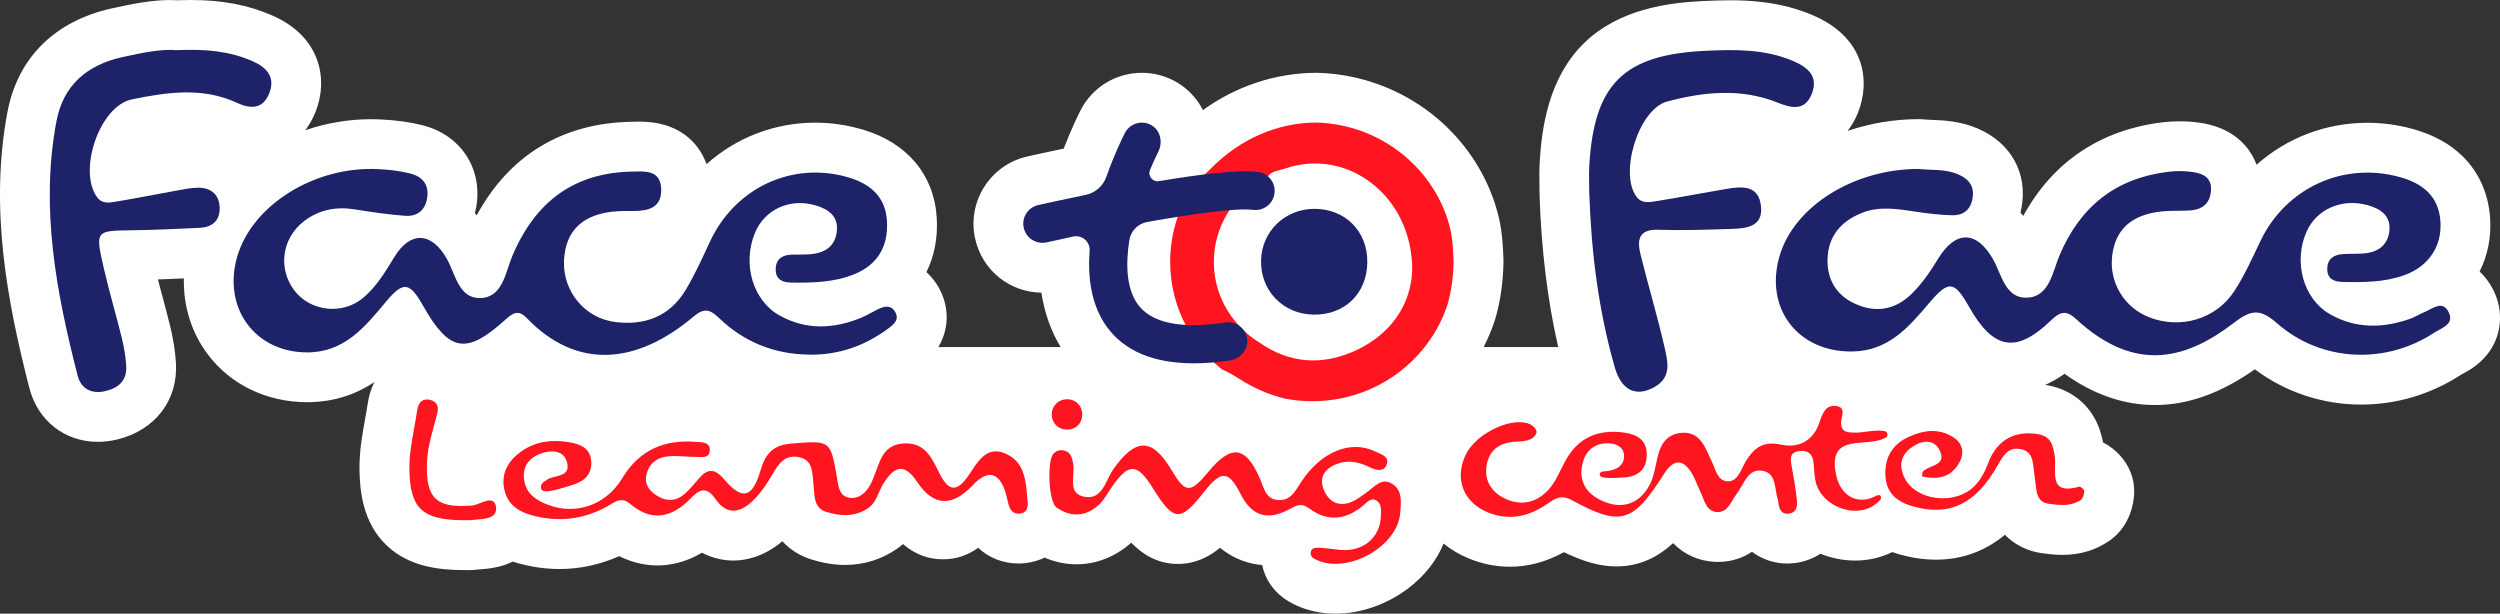 <?xml version="1.0" encoding="UTF-8"?>
<svg id="Layer_2" data-name="Layer 2" xmlns="http://www.w3.org/2000/svg" viewBox="0 0 802.79 197.05">
  <rect x="0" y="0" width="802.79" height="197.05" fill="#333333" stroke="none"/>
  <defs>
    <style>
      .cls-1 {
        fill: #ff151f;
      }

      .cls-2 {
        fill: #fff;
      }

      .cls-3 {
        fill: #1d2269;
      }
    </style>
  </defs>
  <g id="Layer_1-2" data-name="Layer 1">
    <path class="cls-2" d="m800.64,93.12c-1.15-2.31-2.65-4.31-4.4-5.94,2.59-5.14,3.81-11.04,3.37-17.27-.55-7.76-3.59-14.57-8.8-19.71-4.09-4.03-9.49-6.99-16.04-8.79-4.78-1.32-9.69-1.98-14.58-1.98-13.41,0-25.92,4.9-35.57,13.47-2.48-6.65-8.42-12.2-18.62-13.55-2.03-.27-4.09-.4-6.14-.4-1.8,0-3.59.11-5.33.31-20.02,2.4-35.38,12.75-44.82,30.06-.3-.35-.61-.69-.91-1.02.13-.5.24-1.01.33-1.53,2.05-11.04-3.27-20.78-13.86-25.42-5.75-2.51-11.2-2.71-14.81-2.85-.96-.04-1.87-.07-2.43-.13-.62-.07-1.24-.11-1.86-.11h0c-7.96,0-15.7,1.34-22.85,3.77,1.33-1.74,2.45-3.72,3.33-5.93,3.95-9.93,2.43-24.09-14.83-31.34-9.96-4.18-19.74-4.67-26.23-4.67-3.03,0-6.02.12-8.54.24-11.09.51-27.13,2.48-38.44,13.56-11.35,11.13-13.54,27.11-14.19,38.17-.16,2.68-.12,5.22-.08,7.46.01.88.03,1.76.03,2.64,0,.18,0,.36,0,.53.59,17.69,2.56,33.75,5.99,48.76h-23.94c1.38-2.71,2.58-5.53,3.55-8.48.05-.16.1-.32.15-.48,1.65-5.57,2.54-11.65,2.66-18.07,0-.3,0-.6,0-.9v-.22c-.16-3.98-.34-8.5-1.47-13.4-.11-.47-.24-1-.4-1.59-.13-.52-.28-1.05-.46-1.58-.1-.35-.21-.71-.33-1.08-.27-.89-.55-1.65-.76-2.22l-.06-.15c-.33-.92-.67-1.74-.94-2.41l-.11-.26c-.04-.09-.07-.18-.11-.27-9.45-21.88-31.13-36.38-55.23-36.96-.13,0-.25,0-.38,0-.04,0-.08,0-.12,0-12.95.1-25.44,4.28-36.14,11.96-1.85-3.65-4.72-6.8-8.47-8.97-3.38-1.96-7.22-2.99-11.11-2.99-8.38,0-15.95,4.64-19.74,12.11-.72,1.41-2.96,5.95-5.38,12.23-6,1.25-10.34,2.23-11.7,2.53-11.91,2.69-19.41,14.57-16.72,26.47,2.27,10.06,10.99,17.12,21.26,17.26.98,6.5,3.06,12.33,6.19,17.48h-39.3c.04-.07.08-.12.12-.19,3.55-6.1,3.41-13.41-.37-19.58-1-1.63-2.2-3.07-3.56-4.31,2.53-5.11,3.7-11.03,3.31-17.44-.83-13.74-9.44-24.05-23.61-28.28-5.03-1.5-10.2-2.27-15.37-2.27-13.17,0-25.43,4.83-34.93,13.3-2.67-7.26-9.23-13.63-21.47-13.63-.64,0-1.28.01-1.91.03-.23,0-.46.01-.69.02-22.2.37-39.25,10.71-49.74,30.02-.19-.22-.39-.43-.59-.64.17-.67.32-1.37.44-2.07,2.11-12.31-4.99-23.09-17.25-26.2-4.07-1.03-8.56-1.65-13.74-1.88-.94-.04-1.9-.06-2.85-.06h0c-7.11,0-14.28,1.22-21.07,3.54,1.28-1.69,2.37-3.6,3.23-5.72,4.29-10.58,1.72-24.28-13.68-31.06C79.8,1.59,71.42,0,61.18,0h0c-1.38,0-2.78.03-4.26.08-.75-.05-1.52-.07-2.31-.07-5.58,0-11.58,1.09-18.87,2.72C17.51,6.82,5.67,18.62,2.4,35.95c-5.83,30.92-.08,60.84,7,88.56,2.69,10.55,11.35,17.37,22.04,17.37,2.05,0,4.15-.26,6.25-.77,12.18-2.98,19.56-12.66,18.8-24.66-.24-3.75-.87-7.73-1.87-11.83-.84-3.43-1.75-6.8-2.63-10.07-.44-1.64-.87-3.24-1.29-4.81,2.8-.1,5.58-.21,8.34-.34-.19,8.9,2.43,17.42,7.68,24.39,7.34,9.76,18.96,15.35,31.89,15.36,8.89,0,15.89-2.67,21.61-6.44-1.04,2.07-1.77,4.36-2.13,6.84-.24,1.63-.57,3.47-.87,5.1-.88,4.86-1.88,10.36-1.78,16.34.11,6.95,1.15,17.03,8.83,24.25,7.27,6.83,16.88,7.77,24.44,7.82.04,0,.07,0,.11,0,.09,0,.19,0,.27,0h.1s.06,0,.09,0c.35,0,.72.02,1.08.02,1.12,0,2.16-.07,3.17-.21.25-.03.51-.04.78-.06h.05c2.18-.17,6.24-.49,10.31-2.47.59.2,1.19.39,1.8.55,4.41,1.21,8.85,1.83,13.19,1.83,6.57,0,13-1.39,19.17-4.13,4.76,2.37,9.09,2.98,12.29,2.98,3.77,0,8.84-.84,14.31-4.09,3.91,2.08,7.61,2.52,10.06,2.52,3.97,0,9.72-1.14,15.73-6.2,2.44,2.66,5.57,4.66,9.21,5.81,3.75,1.19,7.43,1.8,10.95,1.8,6,0,11.74-1.78,16.58-5.14.72-.5,1.39-1.02,2-1.56,3.78,3.25,8.05,4.89,12.75,4.89s8.1-1.4,11.41-3.68c3.42,3.19,7.93,5.03,12.91,5.03.79,0,1.59-.05,2.38-.14,2.17-.26,4.19-.87,6.03-1.75,3.29,1.41,6.75,2.15,10.22,2.15,6.4,0,12.47-2.4,17.6-6.94,3.61,3.74,8.43,6.82,15.03,6.82,5.56,0,9.99-2.3,13.5-5.2,4.73,3.96,9.75,5.24,13.51,5.56.89,4.13,3.51,9.53,10.86,12.91,3.9,1.79,8.18,2.7,12.72,2.7,7.99,0,16.48-2.95,23.28-8.1,5.3-4.01,9.18-8.96,11.4-14.41,2.38,1.94,5.1,3.56,8.11,4.79,4.29,1.76,8.72,2.65,13.16,2.65,5.94,0,11.76-1.57,17.37-4.68,5.87,2.83,11.23,4.58,16.84,4.58,7.71,0,13.59-3.21,18.22-7.47,3.52,3.61,8.16,5.72,13.29,5.99.37.02.74.03,1.09.03,4.59,0,8.18-1.4,10.96-3.26,3.35,2.56,7.39,3.78,11.27,3.78,1.07,0,2.15-.09,3.23-.26,2.59-.42,5.17-1.38,7.49-2.89,3.48,1.42,7.27,2.2,11.17,2.2,4.21,0,8.26-.96,11.89-2.73.84.3,1.71.58,2.62.83,3.9,1.07,7.72,1.61,11.35,1.61,8.36,0,15.78-2.68,22.19-7.99,3.07,3.16,7.15,5.23,11.8,5.89,1.91.27,4.15.56,6.66.56,5.67,0,10.74-1.52,15.07-4.52,4.78-3.31,7.69-8.88,7.97-15.27.2-4.57-1.52-9-4.84-12.47-1.54-1.61-3.28-2.9-5.15-3.84-.43-2.3-1.25-5.37-3.07-8.4-3.26-5.42-8.68-8.99-15.28-10.06-.07-.01-.14-.02-.22-.03,2.07-.92,4.14-2.1,6.22-3.55,9.3,6.66,19.02,10.02,29.02,10.02,10.58,0,21.11-3.76,32.08-11.47,9.78,7.33,21.74,11.33,34.12,11.33,11.39,0,22.48-3.31,32.09-9.59.14-.08.29-.16.44-.24,1.93-1.04,5.16-2.78,7.9-6.18,4.73-5.86,5.51-13.83,2.03-20.8Z"/>
    <g>
      <g>
        <path class="cls-3" d="m259.93,113.87c-11.15-.09-20.91-3.96-29.01-11.72-2.88-2.76-4.75-3.42-8.17-.53-18.65,15.76-37.8,16.94-53.56.55-2.49-2.59-4.17-2-6.76.35-12.7,11.54-18.14,10.55-26.58-4.35-4.31-7.62-6.33-7.97-11.9-1.29-6.81,8.17-13.38,16.28-25.33,16.28-16.67,0-27.21-14.23-22.46-30.71,4.77-16.54,24.72-29.07,45.04-28.15,3.53.16,7.11.54,10.53,1.41,3.82.97,6.19,3.5,5.42,7.99-.69,4.01-3.35,5.86-6.98,5.6-5.43-.38-10.83-1.19-16.21-2.06-5.96-.96-11.45.06-16.29,3.75-7.17,5.48-8.49,15.19-3.17,22.25,5.07,6.72,15.37,8.01,22.02,2.48,4.27-3.55,7.15-8.3,10.05-13.09,5.17-8.56,12.02-8.18,16.92.49,2.78,4.92,3.79,12.62,10.56,12.59,7.37-.03,8.23-8.19,10.44-13.45,7.36-17.52,19.89-26.84,38.58-27.16,3.91-.07,8.99-.65,9.24,5.5.26,6.08-4.07,7.15-8.88,7.16-1.64,0-3.28-.05-4.92.05-11.13.66-16.99,6.04-17.4,15.94-.41,9.8,6.67,18.45,16.49,19.66,9.43,1.16,17.43-1.75,22.57-10.29,2.99-4.97,5.39-10.32,7.85-15.6,8.06-17.29,26.54-25.9,44.57-20.51,6.78,2.03,11.75,6.08,12.22,13.93.5,8.19-3.02,14.09-10.48,17.12-6.44,2.62-13.33,2.77-20.17,2.69-2.66-.03-5.04-.82-5.07-4.13-.03-3.54,2.2-4.81,5.35-4.86,2.19-.04,4.39.05,6.55-.21,4.24-.51,7.26-2.76,7.73-7.29.5-4.76-2.54-6.99-6.56-8.23-8.37-2.58-16.64,1.13-19.79,8.88-4,9.87-.65,21.6,7.96,26.39,8.46,4.72,17.31,4.38,26.11.77,1.77-.72,3.42-1.74,5.14-2.6,2.06-1.03,4.32-1.83,5.81.6,1.55,2.53-.34,4.08-2.19,5.45-7.54,5.57-15.92,8.5-25.28,8.37Z"/>
        <path class="cls-3" d="m56.64,16.11c9.78-.43,17.31.39,24.48,3.55,4.54,2,7.44,5.11,5.3,10.4-2.05,5.06-6.1,4.94-10.28,2.98-11.11-5.18-22.59-3.41-33.78-1.13-10.43,2.12-17.41,23.01-11.17,31.43,1.64,2.22,3.93,1.75,6,1.41,6.46-1.05,12.87-2.36,19.31-3.51,2.4-.43,4.84-.97,7.26-.96,4.18.02,6.77,2.37,6.78,6.69,0,4.01-2.54,6.01-6.33,6.18-7.35.34-14.71.7-22.07.8-11.41.15-11.56.12-8.88,11.88,1.73,7.59,3.97,15.05,5.83,22.61.72,2.95,1.25,6,1.44,9.03.3,4.68-2.41,7.07-6.63,8.1-4.53,1.11-7.9-.76-8.99-5.01-6.85-26.8-12.03-53.82-6.78-81.64,2.22-11.76,10.02-18.08,21.12-20.57,6.41-1.44,12.84-2.69,17.39-2.24Z"/>
      </g>
      <g>
        <path class="cls-3" d="m616.16,54.26c3.95.46,8.45-.1,12.69,1.75,3.52,1.54,5.27,3.92,4.54,7.84-.66,3.59-3.03,5.35-6.44,5.28-3.86-.09-7.73-.55-11.56-1.12-5.8-.86-11.63-1.92-17.3.28-6.77,2.63-11.06,7.41-11.24,15-.15,6.45,2.79,11.38,8.56,14.12,6.67,3.16,13.03,2.25,18.43-3.03,3.39-3.32,6.03-7.2,8.51-11.27,5.62-9.23,12.34-9.1,17.58.03,2.82,4.92,3.96,12.6,10.81,12.46,7.33-.15,8.36-8.24,10.58-13.53,6.67-15.84,18.13-24.89,35.12-26.93,2.45-.29,5.01-.26,7.46.07,3.55.47,6.53,1.82,6.06,6.32-.43,4.03-2.96,5.79-6.71,6.05-3.05.21-6.13-.02-9.16.32-9.65,1.06-14.79,5.76-15.83,14.18-1.05,8.6,3.83,16.69,11.96,19.84,9.95,3.85,21.33.61,27.23-8.4,3.32-5.08,5.82-10.72,8.46-16.22,8.12-16.9,26.52-25.44,44.62-20.46,7.23,1.99,12.55,5.97,13.13,14.2.56,7.94-3.67,14.48-11.6,17.33-6.37,2.29-13.09,2.31-19.78,2.17-2.85-.06-4.99-.99-4.96-4.24.03-3.04,1.97-4.47,4.8-4.69,2.49-.19,5.02,0,7.49-.28,4.37-.5,7.31-2.94,7.68-7.41.4-4.79-2.98-6.89-6.97-8.02-8.26-2.34-16.44,1.26-19.65,8.5-4.29,9.68-1.06,21.58,7.48,26.47,8.26,4.73,16.98,4.59,25.76,1.51,1.56-.55,2.98-1.5,4.52-2.12,2.65-1.06,5.87-4.06,7.89,0,1.95,3.92-2.38,5.08-4.69,6.6-15.59,10.24-36.17,9.42-50.35-2.98-5.34-4.67-8.2-4.61-13.73-.36-14.75,11.32-31.33,17.01-50.94-1.11-3.25-3-5.15-2.28-8.16.62-11.01,10.6-18.4,9.21-26.09-4.4-4.83-8.54-6.55-8.78-13-1.17-6.56,7.74-13.04,15.2-24.44,15.41-17.51.32-28.43-13.8-23.46-30.7,4.67-15.89,23.74-27.93,44.7-27.92Z"/>
        <path class="cls-3" d="m510.34,62.16c0-3.05-.16-6.11.02-9.15,1.55-26.14,11.11-35.48,37.4-36.7,9.45-.44,18.83-.58,27.84,3.2,4.93,2.07,8.44,4.94,6.16,10.68-2.27,5.71-6.73,4.45-11.17,2.68-11.65-4.63-23.57-3.35-35.14-.31-9.41,2.47-15.63,23.41-9.83,30.76,1.68,2.13,4.07,1.61,6.17,1.28,7.39-1.17,14.73-2.6,22.1-3.85,5.12-.87,10.8-1.64,11.59,5.45.74,6.71-4.81,7.16-9.66,7.31-7.76.25-15.55.53-23.3.27-6.43-.22-6.86,3.37-5.71,7.98,2.47,9.95,5.43,19.79,7.7,29.78,1.01,4.42,2.37,9.46-3.04,12.63-5.95,3.47-10.79,1.34-12.95-6.23-5.21-18.22-7.54-36.89-8.17-55.78Z"/>
      </g>
      <g>
        <path class="cls-1" d="m513.73,152.62c-.34-1.27,1.3-1.25,1.79-1.3s6.43-.34,5.97-5.31c-.24-2.62-2.66-3.57-4.9-3.65-4.01-.14-7.03,1.87-8.2,5.72-1.83,6.01.76,10.39,6.2,12.8,6.18,2.74,11.59,1.08,14.93-4.8,1.59-2.79,2.02-6.27,2.79-9.47.99-4.12,3-7.18,7.57-7.61,4.29-.4,6.61,2.21,8.2,5.77.45,1,1.22,2.62,1.69,3.62,1.21,2.56,1.8,6.05,4.97,6.17,3.4.13,4.29-3.85,5.82-6.36,2.69-4.42,5.64-6.7,11.53-5.4,5.43,1.2,10.32-1.31,12.2-7.25.9-2.84,2.04-5.66,5.37-5.17,3.34.49,1.54,3.38,1.54,5.41,0,3.24,2.4,3.07,4.69,3.13,2.35.07,6.76-1.16,9.55-.4.73.2.88,1.53.28,1.88-6.03,3.82-19.27-2.13-16.05,12.37,1.36,6.12,6.41,9.42,12.05,6.8.6-.28,2.56-1.48,2.28.68-6.05,7.32-18.67,3.08-20.88-5.24-.56-2.11-.53-4.39-.78-6.58-.31-2.68-1.79-3.92-4.51-3.59-3.27.4-2.93,2.55-2.49,4.91.66,3.52,1.26,7.05,1.65,10.61.21,1.91.12,4.14-2.44,4.55-2.6.42-3.24-1.48-3.5-3.57-.03-.27-.04-.56-.13-.82-1.18-3.48-.3-8.74-5.19-9.38-4.6-.59-5.74,4.47-8.02,7.4-1.82,2.34-2.81,6.08-6.33,5.89-3.59-.19-4.12-4-5.42-6.66-.85-1.74-1.46-3.6-2.4-5.28-2.82-5-5.89-5.51-9.18-.35-10.07,15.81-13.87,17.05-29.64,8.47-3.67-2-5.66-.3-8.12,1.36-5.88,3.98-12.15,5.31-18.88,2.55-7.87-3.23-10.73-10.77-7.12-18.42,3.33-7.06,15.27-12.67,20.97-9.74.84.43,1.84,1.57,1.83,2.37,0,.79-1.05,1.9-1.9,2.29-1.21.55-2.66.74-4.02.77-5.33.11-9.25,2.17-10.14,7.77-.73,4.6,1.41,8.2,5.43,10.3,5.31,2.78,10.46,1.71,14.38-2.52,2.37-2.56,3.73-6.09,5.43-9.24,4.06-7.54,10.47-10.29,18.71-9.22,4.18.54,7.54,2.21,7.49,7.19-.05,4.77-2.85,6.97-7.34,7.25-2.39.15-7.4.56-7.74-.71Z"/>
        <path class="cls-1" d="m173.85,157.1c-.73-1.81,1.29-2.64,1.46-2.8,2.33-2.05,8.48-.64,6.62-6.3-1.08-3.28-4.77-3.55-7.89-2.49-4.55,1.56-6.72,4.83-5.5,9.68.98,3.9,4.21,5.7,7.64,6.98,8.81,3.27,18.43.01,23.59-8.55,5.52-9.16,13.56-12.56,23.78-11.73,1.74.14,4.46-.03,4.38,2.66-.09,2.82-2.72,2.15-4.51,2.16-3.02.02-6.09-.48-9.07-.16-3.58.39-6.16,2.53-6.85,6.24-.52,2.78,1.02,4.76,3.22,6.23,3.14,2.1,6.29,2.07,9.15-.45,1.65-1.45,3.08-3.17,4.5-4.86,2.75-3.25,5.06-3.43,8.04.07,5.88,6.9,9.12,6.34,11.78-2.67,1.66-5.62,4.14-8.23,10.08-8.69,12.35-.96,12.41-1.15,14.51,11.05.47,2.71.65,5.95,4.13,6.38,3.01.37,5.14-1.65,6.58-4.23.4-.72.69-1.5,1.02-2.27,1.99-4.72,2.69-10.51,9.63-10.95,7.16-.46,9.21,5.03,11.71,9.93,3.13,6.13,5.9,5.17,9.33.1,2.71-3.99,5.5-9.43,11.65-6.8,6.65,2.84,6.61,9.6,7.17,15.65.16,1.69-.31,3.39-2.46,3.64-1.98.23-3.09-.91-3.61-2.67-.47-1.59-.7-3.26-1.27-4.81-2.15-5.89-5.52-6.39-9.87-2.08-.2.19-.37.41-.56.61q-9.97,10.35-17.66-1.13c-3.93-5.88-7.11-5.71-10.99.61-1.58,2.56-2.07,5.82-4.74,7.67-4.26,2.95-9.06,2.67-13.56,1.24-4.26-1.35-3.67-5.72-4.09-9.2-.43-3.55-.07-7.58-4.9-8.41-4.39-.75-6.32,2.28-8.23,5.55-1.66,2.84-3.53,5.68-5.82,8.01-4,4.08-8.53,5.67-12.48-.06-2.68-3.89-4.9-3.43-7.84-.35-5.94,6.21-12.51,7.96-19.66,1.84-2.94-2.51-5.17-.24-7.48,1-7.68,4.14-15.64,5.02-24.07,2.7-4.72-1.3-8.02-3.88-8.87-8.76-.91-5.25,1.77-9.16,5.86-11.94,4.55-3.09,9.73-3.65,15.13-2.72,3.54.61,6.59,1.88,6.99,5.86.44,4.24-2.12,6.69-5.95,7.83-2.89.86-9.3,3.19-10.04,1.38Z"/>
        <path class="cls-1" d="m430.65,176.6c6.82.54,12.67-3.7,12.79-11.25.03-1.64.22-3.51-1.32-4.54-1.81-1.21-3.06.39-4.27,1.43-5.54,4.73-11.52,5.42-17.38,1.06-2.72-2.02-4.28-.91-6.57.3-6.78,3.59-11.88,2.29-15.57-5.03-3.83-7.61-6.26-7.53-11.72-.57-7.6,9.68-9.69,9.55-16.31-1.09-5.21-8.38-7.88-8.41-13.52-.16-1.25,1.82-2.31,3.87-3.9,5.33-4.2,3.86-9.02,4.12-13.6.89-2.67-1.88-3.08-15.32-.93-17.37,1.1-1.05,2.45-1.3,3.81-.79,1.78.67,2.09,2.29,2.43,3.99.77,3.75-2.07,9.52,3.49,10.69,5.98,1.25,6.92-5.29,9.46-8.87,7.19-10.14,12.46-10.11,18.73.44,4.41,7.41,5.95,7.47,11.78.41,7.35-8.88,11.97-8.26,16.51,2.15,1.28,2.94,1.81,6.8,6.08,6.97,4.01.16,5.45-3.23,7.27-5.96,6.39-9.6,15.8-13.49,23.77-9.62,1.76.85,4.85,1.61,3.45,4.53-.99,2.07-3.39,1.41-5.18.54-3.09-1.49-6.32-2.39-9.62-1.43-4.18,1.21-7.1,4.01-5.26,8.58,1.62,4.02,5.06,5.84,9.48,3.7,1.47-.71,2.79-1.76,4.15-2.7,2.62-1.82,5.02-5.23,8.64-2.68,3.07,2.17,2.56,5.94,2.29,9.21-.89,10.77-16.81,19.65-26.81,15.06-1.01-.47-2.04-.97-1.95-2.28.09-1.46,1.31-1.68,2.4-1.66,1.65.04,3.3.31,7.37.73Z"/>
        <path class="cls-1" d="m617.18,152.95c.16-1.03.11-1.36.25-1.52,2.07-2.22,8.25-1.78,5.19-7.25-1.52-2.72-4.64-2.88-7.37-1.38-4.18,2.29-5.94,5.64-3.82,10.34,3.47,7.69,16.46,9.39,22.78,2.77,1.84-1.93,3.23-4.51,4.16-7.04,2.71-7.39,8.3-10.71,16.01-9.46,4.29.7,4.91,3.63,5.43,7.11.7,4.69-2.36,12.65,7.9,9.76.4-.11,1.61.93,1.59,1.4-.04.97-.38,2.32-1.09,2.81-3.17,2.19-6.83,1.78-10.37,1.28-3.56-.51-3.86-3.43-4.16-6.25-.15-1.37-.35-2.74-.53-4.11-.38-3.01-.33-6.41-4.23-7.18-4.13-.83-5.75,2.22-7.44,5.21-6.99,12.34-15.36,16.43-27,13.23-4.87-1.34-8.58-3.93-9.01-9.48-.45-5.85,1.94-10.33,7.23-12.8,4.92-2.31,10.15-3.07,14.95.31,2.52,1.77,3.16,4.68,1.75,7.42-2.49,4.83-6.64,6.19-12.23,4.83Z"/>
        <path class="cls-1" d="m159.25,162.65c-.12-.83-.45-1.4-.98-1.7-1.04-.6-2.59,0-4.09.6-.88.35-1.79.7-2.48.77-6.05.52-9.7-.16-11.85-2.23-2.16-2.07-3-5.71-2.73-11.78.19-4.17,1.3-8.2,2.37-12.09.22-.8.44-1.6.65-2.4l.04-.14c.46-1.71,1.14-4.3-1.83-5.2-1.11-.33-2.05-.27-2.78.2-.85.54-1.4,1.6-1.62,3.15-.27,1.89-.62,3.83-.96,5.69-.79,4.33-1.6,8.81-1.53,13.21.2,12.57,4.1,16.23,17.38,16.32h.01c.3,0,.58,0,.86,0,.22,0,.44.01.67.01.33,0,.67-.01,1.01-.06.54-.08,1.15-.12,1.78-.17,2.09-.16,4.47-.34,5.56-1.71.51-.64.69-1.48.54-2.49Z"/>
        <path class="cls-1" d="m347.52,133.12c-.03,2.88-2.09,4.88-4.97,4.83-2.82-.05-4.91-2.23-4.83-5.03.08-2.66,2.21-4.71,4.9-4.72,2.85-.01,4.92,2.07,4.9,4.93Z"/>
      </g>
      <g>
        <path class="cls-1" d="m465.7,73.48c-.09-.39-.19-.79-.3-1.18-.07-.3-.16-.58-.26-.88-.09-.33-.19-.67-.3-.98-.18-.6-.39-1.16-.6-1.74-.25-.68-.53-1.35-.81-2.04-6.79-15.72-22.5-26.87-40.92-27.31-11.88.09-24.13,4.9-34.03,15.11-1.25,1.28-2.58,2.37-3.93,3.21-.05.07-.11.14-.14.21-5.46,7.35-8.65,16.43-8.65,26.2,0,7.6,1.93,14.76,5.35,21.02.02.05.04.11.07.16,2.44,4.46,5.63,8.46,9.42,11.85.56.51,1.16,1,1.74,1.47l.02.02c1.79.77,3.54,1.75,5.37,2.93,4.9,3.12,9.86,5.28,14.9,6.48,2.83.54,5.76.82,8.76.82,20.27,0,37.45-12.97,43.38-30.9,1.26-4.26,1.91-8.88,2-13.81-.14-3.62-.26-7.14-1.07-10.65Zm-29.96,38.87c-10.92,5.19-21.69,4.44-31.38-2.4-1.51-.93-2.95-2-4.26-3.16-.02-.02-.02-.04-.04-.05-.23-.18-.44-.39-.65-.6-5.93-5.56-9.62-13.39-9.62-22.04,0-5.39,1.44-10.44,3.93-14.85,2.61-4.6,6.41-8.48,10.99-11.21.79-.51,1.6-.95,2.44-1.35.88-1.67,3.72-1.97,5.51-2.56,19.94-6.91,41.03,8.81,40.82,32.85-.44,10.23-6.19,19.87-17.74,25.38Z"/>
        <path class="cls-3" d="m439.07,84.21c-.09,10.02-7.27,17-17.31,16.82-9.81-.17-17.09-7.76-16.81-17.53.26-9.25,7.69-16.41,17.07-16.44,9.94-.04,17.14,7.21,17.05,17.15Z"/>
        <path class="cls-3" d="m403.94,55.21c-6.24-.78-18.88.79-31.8,2.96-2.03.34-3.64-1.69-2.85-3.59.96-2.32,1.89-4.34,2.68-5.92,1.49-2.98.67-6.78-2.21-8.45-3.07-1.78-6.97-.6-8.56,2.52-.74,1.44-3.37,6.81-5.93,14.05-1.05,2.97-3.6,5.19-6.69,5.82-7.67,1.57-13.48,2.87-15.2,3.25-3.31.75-5.39,4.04-4.64,7.34.64,2.85,3.18,4.79,5.99,4.79.45,0,.9-.05,1.36-.15,2.66-.6,5.54-1.23,8.55-1.87,2.84-.61,5.47,1.69,5.25,4.59-.64,8.78.58,17.52,5.5,24.35,5.65,7.83,15.03,11.77,27.97,11.77,3.56,0,7.4-.3,11.5-.9,3.35-.49,6.02-3.45,5.65-6.81-.39-3.49-3.57-5.92-7.02-5.4-14.3,2.16-23.77.19-28.13-5.84-3.62-5.02-3.94-12.65-2.72-20.56.46-2.97,2.76-5.34,5.72-5.87,14.84-2.66,28.64-4.57,34.05-3.89,3.35.41,6.44-1.97,6.86-5.33.42-3.37-1.97-6.44-5.33-6.86Z"/>
      </g>
    </g>
  </g>
</svg>